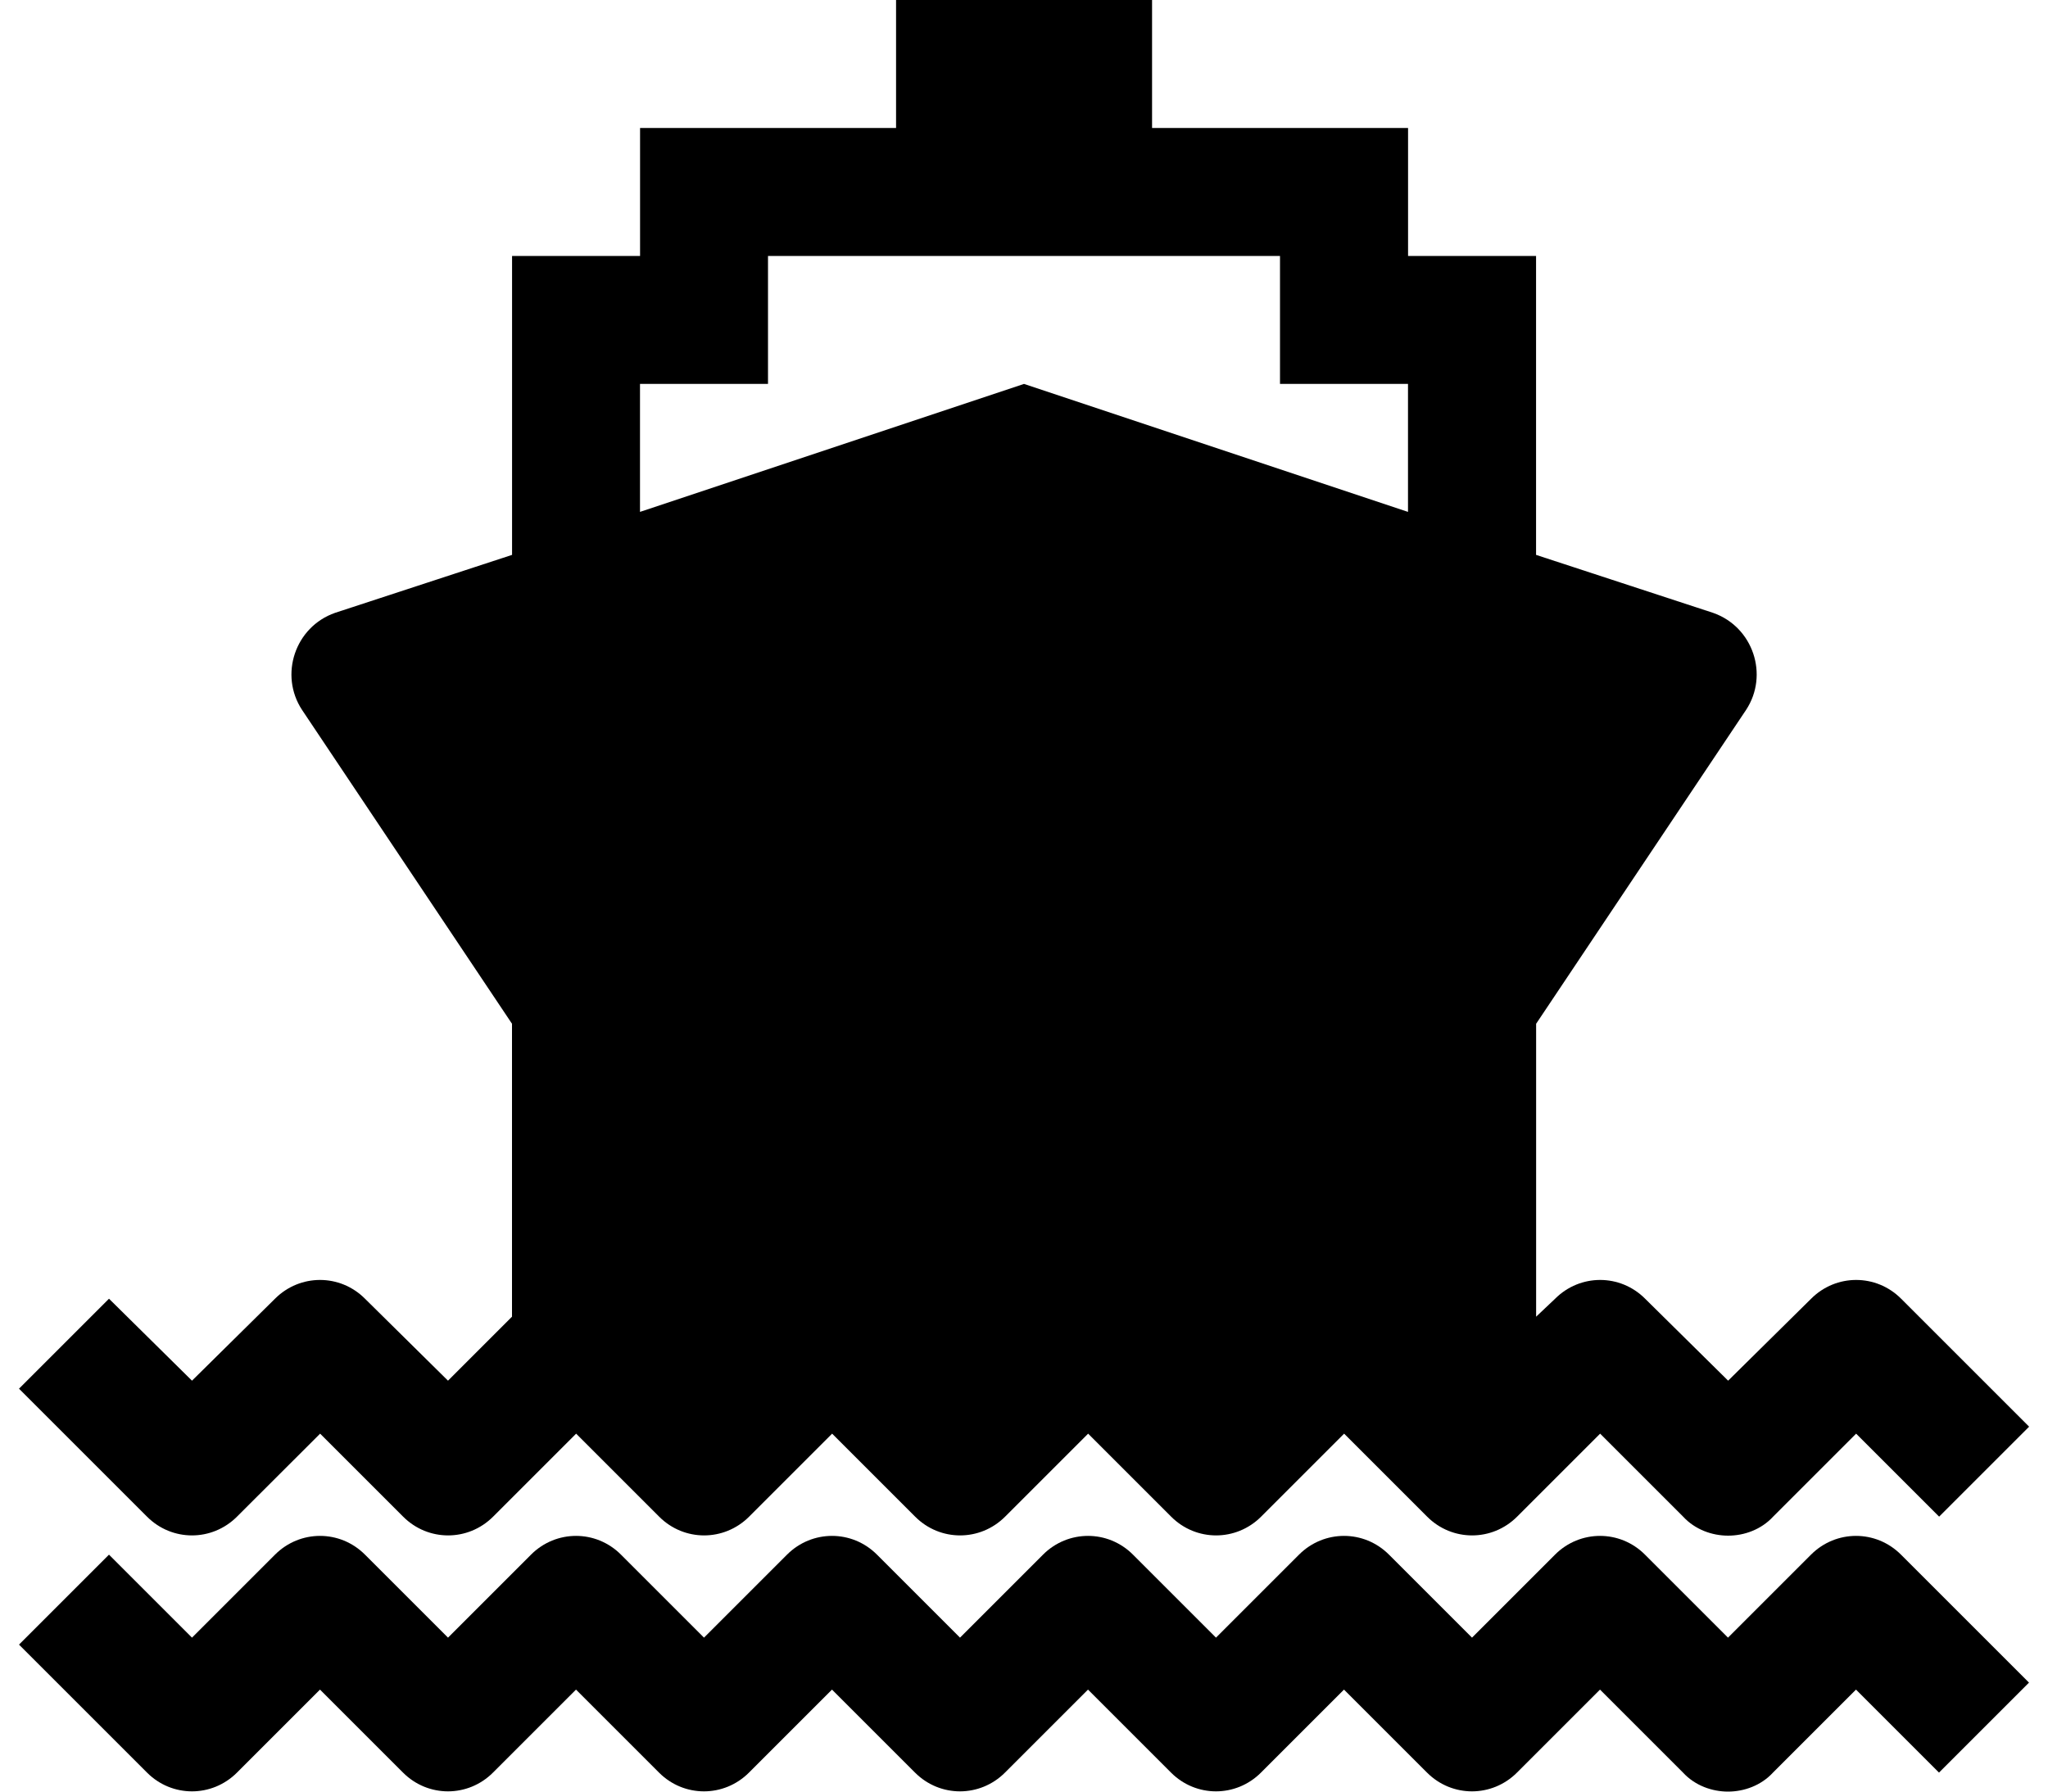 <!-- Generated by IcoMoon.io -->
<svg version="1.1" xmlns="http://www.w3.org/2000/svg" width="32" height="28" viewBox="0 0 32 28">
<title>ship</title>
<path d="M28.297 24.297c0.391-0.391 1.016-0.391 1.406 0l2 2-1.406 1.406-1.297-1.297-1.297 1.297c-0.187 0.203-0.453 0.297-0.703 0.297s-0.516-0.094-0.703-0.297l-1.297-1.297-1.297 1.297c-0.391 0.391-1.016 0.391-1.406 0l-1.297-1.297-1.297 1.297c-0.391 0.391-1.016 0.391-1.406 0l-1.297-1.297-1.297 1.297c-0.391 0.391-1.016 0.391-1.406 0l-1.297-1.297-1.297 1.297c-0.391 0.391-1.016 0.391-1.406 0l-1.297-1.297-1.297 1.297c-0.391 0.391-1.016 0.391-1.406 0l-1.297-1.297-1.297 1.297c-0.391 0.391-1.016 0.391-1.406 0l-2-2 1.406-1.406 1.297 1.297 1.297-1.297c0.391-0.391 1.016-0.391 1.406 0l1.297 1.297 1.297-1.297c0.391-0.391 1.016-0.391 1.406 0l1.297 1.297 1.297-1.297c0.391-0.391 1.016-0.391 1.406 0l1.297 1.297 1.297-1.297c0.391-0.391 1.016-0.391 1.406 0l1.297 1.297 1.297-1.297c0.391-0.391 1.016-0.391 1.406 0l1.297 1.297 1.297-1.297c0.391-0.391 1.016-0.391 1.406 0l1.297 1.297zM3.703 23.703c-0.391 0.391-1.016 0.391-1.406 0l-2-2 1.406-1.406 1.297 1.281 1.297-1.281c0.391-0.391 1.016-0.391 1.406 0l1.297 1.281 1-1v-4.578l-3.281-4.906c-0.359-0.547-0.109-1.297 0.516-1.516l2.766-0.906v-4.672h2v-2h4v-2h4v2h4v2h2v4.672l2.766 0.906c0.625 0.219 0.875 0.969 0.516 1.516l-3.281 4.906v4.578l0.297-0.281c0.391-0.391 1.016-0.391 1.406 0l1.297 1.281 1.297-1.281c0.391-0.391 1.016-0.391 1.406 0l2 2-1.406 1.406-1.297-1.297-1.297 1.297c-0.187 0.203-0.453 0.297-0.703 0.297s-0.516-0.094-0.703-0.297l-1.297-1.297-1.297 1.297c-0.391 0.391-1.016 0.391-1.406 0l-1.297-1.297-1.297 1.297c-0.391 0.391-1.016 0.391-1.406 0l-1.297-1.297-1.297 1.297c-0.391 0.391-1.016 0.391-1.406 0l-1.297-1.297-1.297 1.297c-0.391 0.391-1.016 0.391-1.406 0l-1.297-1.297-1.297 1.297c-0.391 0.391-1.016 0.391-1.406 0l-1.297-1.297zM10 6v2l6-2 6 2v-2h-2v-2h-8v2h-2z"></path>
</svg>
